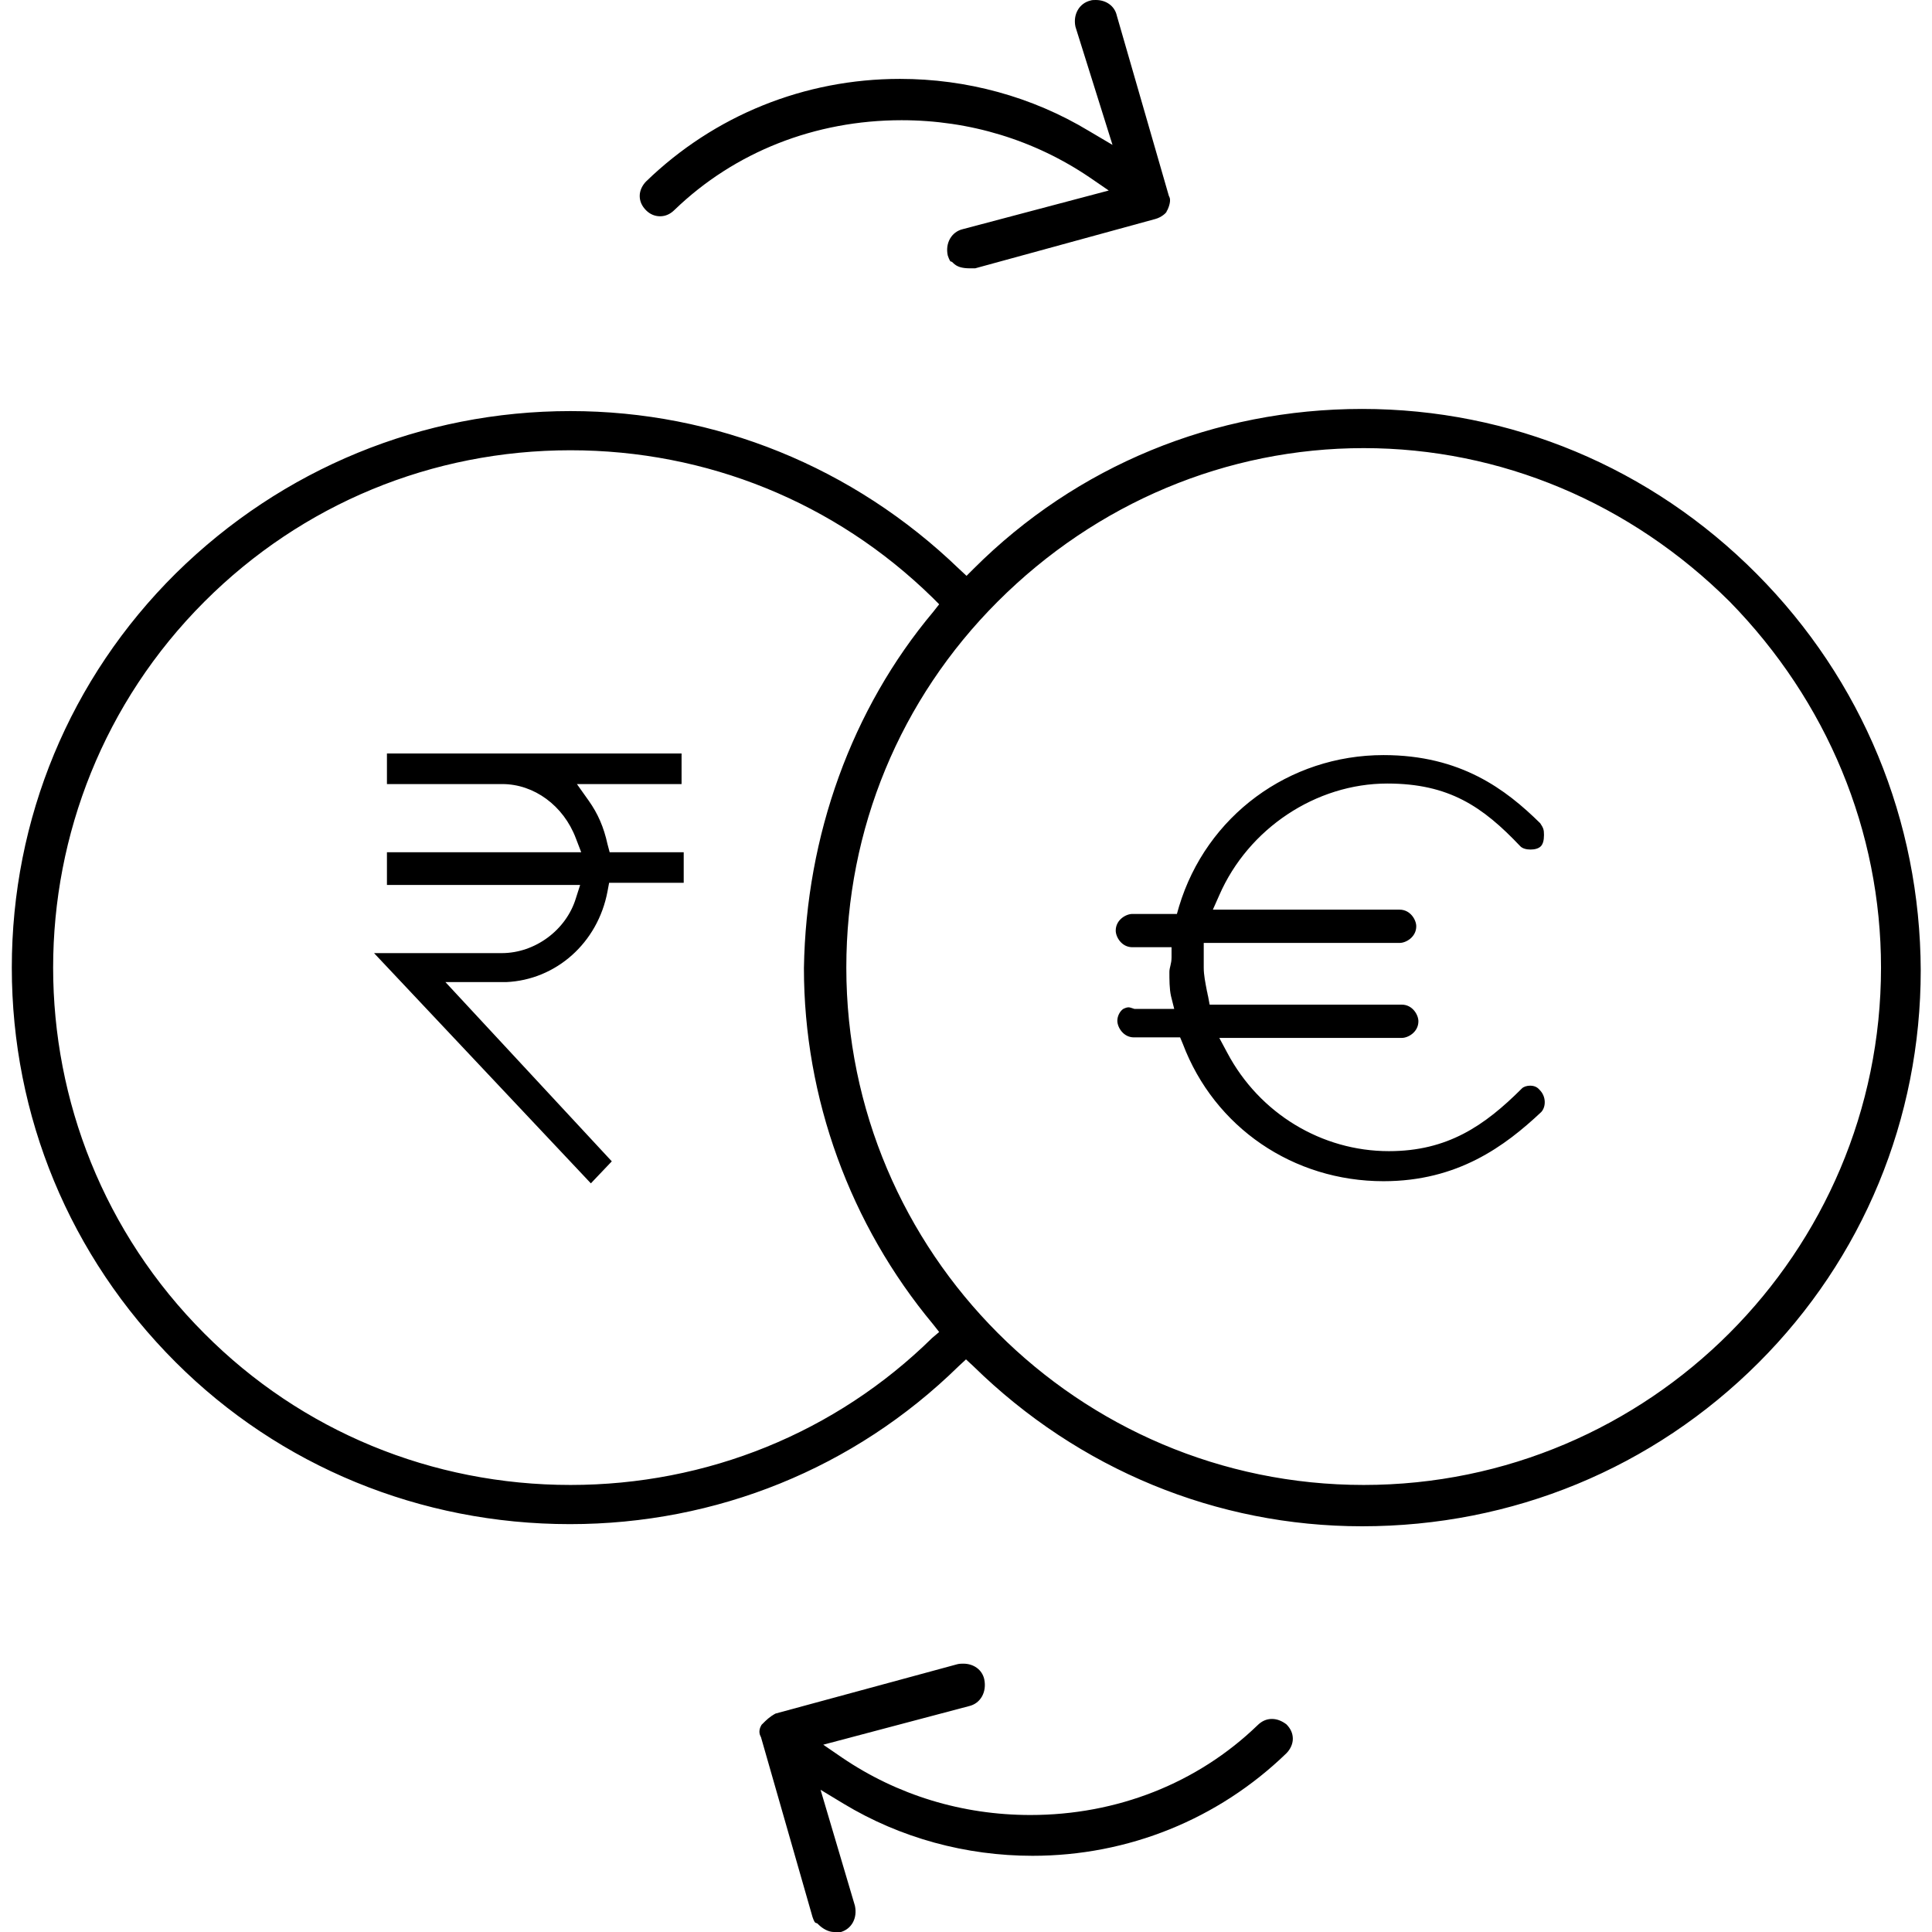 <?xml version="1.0" encoding="utf-8"?>
<!-- Generator: Adobe Illustrator 18.1.1, SVG Export Plug-In . SVG Version: 6.00 Build 0)  -->
<svg version="1.1" id="Layer_1" xmlns="http://www.w3.org/2000/svg" xmlns:xlink="http://www.w3.org/1999/xlink" x="0px" y="0px"
	 viewBox="0 0 360 360" enable-background="new 0 0 360 360" xml:space="preserve">
<path d="M237,320.3c-1,0-1.9,0.4-2.7,1.2c-11.2,10.8-26.2,16.7-42.3,16.7c-12.7,0-24.8-3.7-35.1-10.7l-3.5-2.4l27.2-7.2
	c2.1-0.5,3.3-2.6,2.8-5c-0.4-1.8-2-2.9-3.9-2.9c-0.3,0-0.7,0-1.1,0.1l-33.9,9.2c-1.1,0.6-1.7,1.2-2.4,1.9l-0.2,0.2
	c-0.3,0.5-0.6,1.3-0.2,2.1l0.1,0.2l9.6,33.5c0.3,0.9,0.5,1.1,0.6,1.1l0.3,0.1l0.2,0.2c0.8,0.8,1.9,1.4,2.9,1.4h1.3
	c2-0.6,3.1-2.6,2.6-4.9l-6.4-21.6l4.3,2.6c10.6,6.4,22.8,9.7,35.2,9.7c0,0,0,0,0,0c17.8,0,34.6-6.8,47.3-19.1
	c0.7-0.7,1.2-1.7,1.2-2.7s-0.4-1.9-1.2-2.7C238.9,320.7,238,320.3,237,320.3z M113.2,157.3c-0.7-3.2-1.8-5.7-3.5-8.1l-2.2-3.1H127
	v-5.7H72.1v5.7h21.5c5.9,0,11.4,4,13.7,10.1l1,2.6H72.1v6.1h36l-0.8,2.5c-1.8,5.9-7.6,10.2-13.8,10.2H69.7l40.4,42.9l3.9-4.1
	l-31-33.4h11.3c9.3-0.4,17.1-7.3,18.9-16.9l0.3-1.6h13.9v-5.7h-13.8L113.2,157.3z M123,40.3c1,0,1.9-0.4,2.7-1.2
	c11.2-10.8,26.2-16.7,42.3-16.7c12.7,0,24.8,3.7,35.1,10.7l3.5,2.4l-27.2,7.2c-2.1,0.5-3.3,2.6-2.8,4.9c0.3,0.9,0.5,1.1,0.5,1.1
	l0.3,0.1l0.2,0.2c0.7,0.7,1.6,1,3.2,1h0.9l33.6-9.2c1.1-0.3,2-1.1,2.1-1.4l0-0.1l0.1-0.1c0.4-0.8,0.7-1.9,0.4-2.5l-0.1-0.2
	l-9.7-33.6c-0.4-1.8-2-2.9-3.9-2.9c-0.4,0-0.7,0-1,0.1c-2.1,0.5-3.3,2.6-2.8,4.9l6.9,22l-4.4-2.6c-10.6-6.4-22.8-9.7-35.2-9.7
	c-17.8,0-34.6,6.8-47.3,19.1c-0.7,0.7-1.2,1.7-1.2,2.7c0,1,0.4,1.9,1.2,2.7C121.1,39.9,122,40.3,123,40.3z M327.3,106.9
	c-19.7-19.8-45.8-30.7-73.5-30.7c-27.5,0-53.2,10.6-72.4,29.8l-1.3,1.3l-1.4-1.3c-19.7-19-45.4-29.4-72.4-29.4
	c-27.6,0-53.7,10.7-73.5,30.2C13,126.4,2.2,152.6,2.2,180.3c0,27.7,10.8,53.8,30.5,73.5c19.4,19.4,45.6,30.2,73.5,30.2
	c27.3,0,53-10.4,72.4-29.4l1.4-1.3l1.4,1.3c19.6,19.2,45.3,29.8,72.4,29.8c28,0,54.2-10.8,73.9-30.5c19.4-19.4,30.2-45.4,30.2-73.1
	C357.8,152.9,347,126.7,327.3,106.9z M173.7,249.3c-18,17.7-42,27.4-67.4,27.4c-25.8,0-50.1-10-68.2-28.2
	c-37.6-37.6-37.6-98.8,0-136.4c18.2-18.2,42.4-28.2,68.2-28.2c25.4,0,49.3,9.7,67.4,27.4l1.3,1.3l-1.1,1.4
	c-15.2,18.1-23.7,41.7-24.1,66.4c0,24.2,8.6,47.8,24.1,66.4l1.1,1.4L173.7,249.3z M254.1,276.7c-53.2,0-96.4-43.3-96.4-96.4
	c0-25.8,10-50,28.2-68.2c18.4-18.4,42.7-28.6,68.2-28.6c25.5,0,49.7,10.2,68.2,28.6c18.2,18.6,28.2,42.8,28.2,68.2
	C350.5,233.4,307.3,276.7,254.1,276.7z M286.9,203.1L286.9,203.1c-0.5-0.6-1.1-0.8-1.8-0.8c-0.6,0-1.2,0.2-1.5,0.5
	c-7,7-13.9,11.7-24.8,11.7c-12.5,0-24.1-7-30.1-18.3l-1.5-2.8h34c1.2,0,3.1-1.1,3.1-3.1c0-1.2-1.1-3.1-3.1-3.1h-35.8l-0.3-1.6
	c-0.1-0.3-0.1-0.6-0.2-0.9c-0.3-1.6-0.6-3-0.6-4.4v-4.6h36.5c1.2,0,3.1-1.1,3.1-3.1c0-1.2-1.1-3.1-3.1-3.1h-34.8l1.2-2.7
	c5.4-12.4,18-20.8,31.3-20.8c11.5,0,17.8,4.3,24.8,11.7c0.4,0.4,1.1,0.6,1.9,0.6s1.5-0.2,1.9-0.6c0.4-0.4,0.6-1.1,0.6-2.1
	c0-1-0.1-1.3-0.7-2.2c-6.4-6.3-14.8-12.7-29.2-12.7c-17.6,0-33,11.3-38.1,28.2l-0.4,1.4h-8.3c-1.2,0-3.1,1.1-3.1,3.1
	c0,1.2,1.1,3.1,3.1,3.1h7.3v1.9c0,0.6-0.1,1.1-0.2,1.5c-0.1,0.4-0.2,0.8-0.2,1.2c0,1.4,0,3.2,0.3,4.5l0.6,2.4h-7.4l-0.3-0.1
	c-0.3-0.1-0.6-0.2-0.8-0.2c-0.3,0-0.6,0.1-1,0.3c-0.6,0.4-1.1,1.3-1.1,2.2c0,1.2,1.1,3.1,3.1,3.1h8.6l0.5,1.2
	c5.9,15.6,20.6,25.6,37.4,25.6c13.8,0,22.6-6.5,29.4-12.9C288.1,206.2,288.1,204.3,286.9,203.1L286.9,203.1z"/>
</svg>
